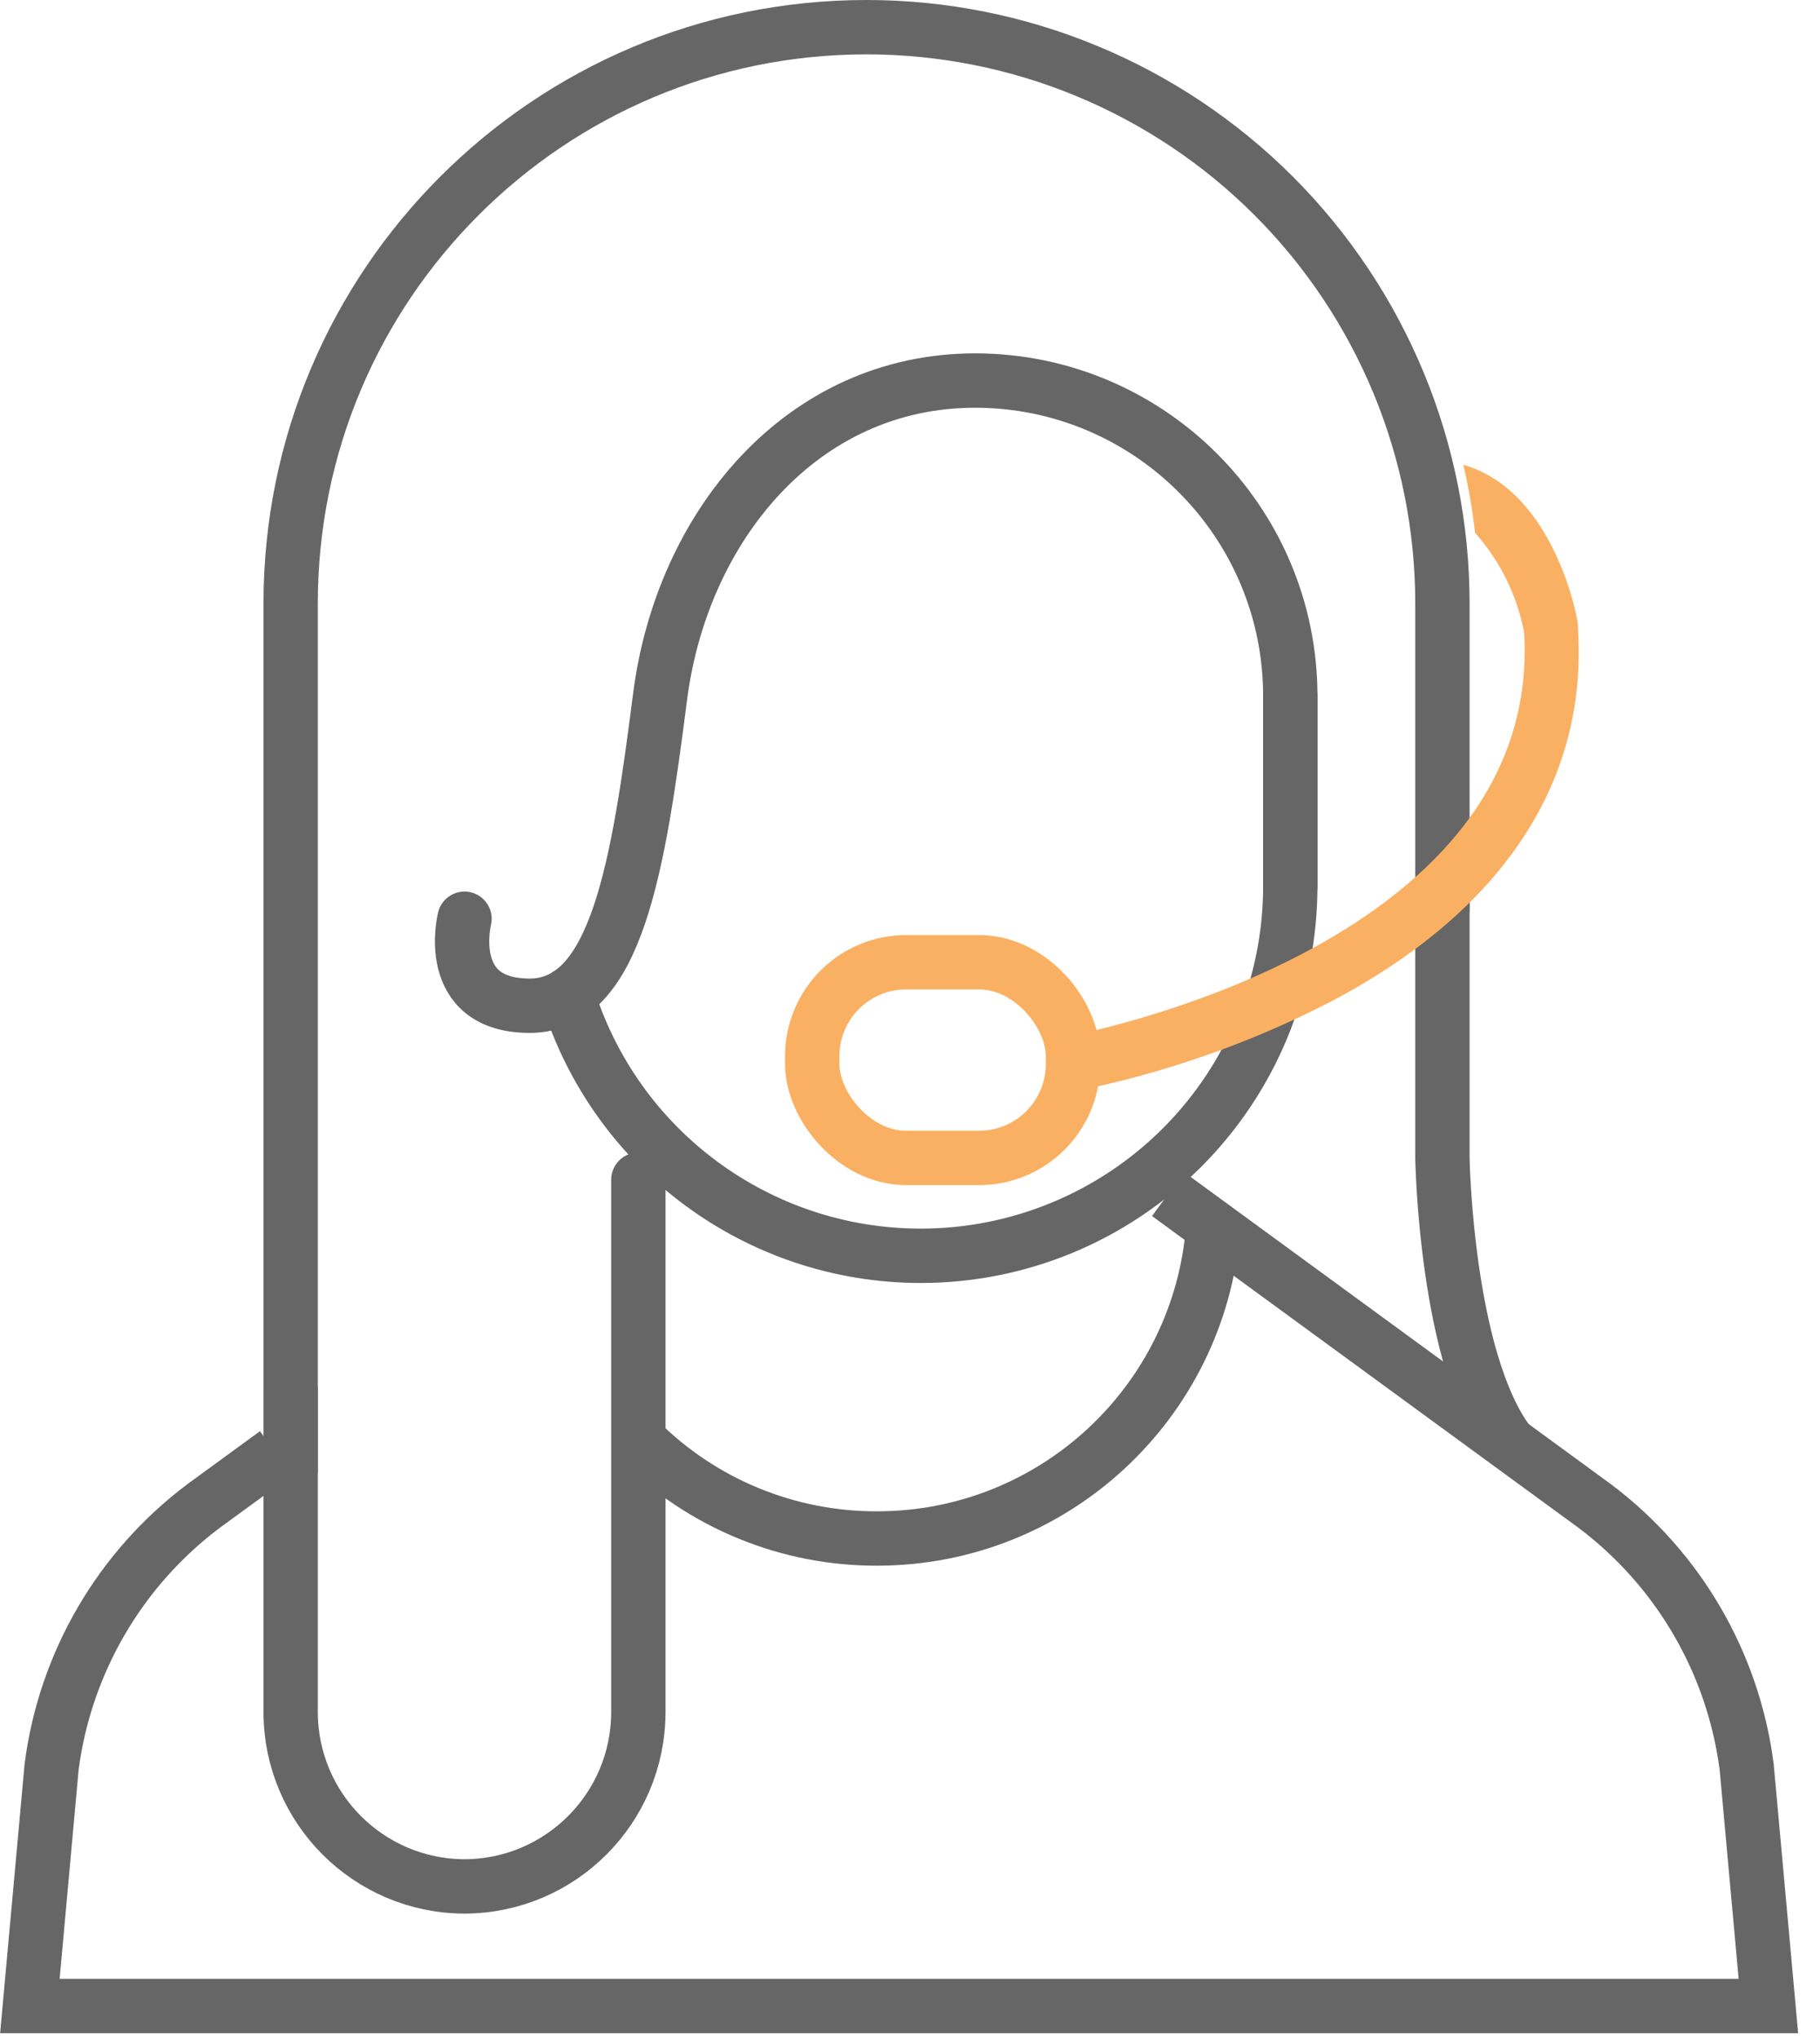 <?xml version="1.0" encoding="UTF-8"?>
<svg width="67px" height="75px" viewBox="0 0 67 75" version="1.1" xmlns="http://www.w3.org/2000/svg" xmlns:xlink="http://www.w3.org/1999/xlink">
    <title>0331A92E-7DD8-4411-97A7-D0F926344672</title>
    <g id="Soulotion" stroke="none" stroke-width="1" fill="none" fill-rule="evenodd">
        <g id="Solution-Page---English-CRM" transform="translate(-458, -945)">
            <g id="Soulotions" transform="translate(403, 933)">
                <g id="Icon-/-Contact-Centers" transform="translate(38, 0)">
                    <g id="Asset-16" transform="translate(18, 13)">
                        <path d="M52.1,31.87 L52.1,41.6 C52.1,41.6 52.22,49.03 54.56,52.11" id="Path" stroke="#666666" stroke-width="2"></path>
                        <path d="M9.7,53.2 L9.7,21.2 C9.7,9.492 19.192,3.55271368e-15 30.9,3.55271368e-15 L30.9,3.55271368e-15 C36.523,3.55271368e-15 41.915,2.234 45.891,6.209 C49.866,10.185 52.1,15.577 52.1,21.2 L52.1,32.55" id="Path" stroke="#666666" stroke-width="2"></path>
                        <path d="M22.53,52 C24.859,54.318 28.014,55.613 31.3,55.6 L31.3,55.6 C37.769,55.594 43.149,50.619 43.66,44.17" id="Path" stroke="#666666" stroke-width="2" stroke-linecap="round"></path>
                        <path d="M19.89,35.6 C21.649,41.305 26.92,45.197 32.89,45.2 L32.89,45.2 C36.499,45.203 39.96,43.771 42.513,41.22 C45.066,38.669 46.5,35.209 46.5,31.6 L46.5,24.6" id="Path" stroke="#666666" stroke-width="2" stroke-linecap="round" stroke-linejoin="round"></path>
                        <path d="M16.1,32.8 C16.1,32.8 15.3,36 18.5,36 C21.7,36 22.5,30.87 23.3,24.63 C24.1,18.39 28.49,13 34.9,13 L34.9,13 C41.304,13.006 46.494,18.196 46.5,24.6 L46.5,31.6" id="Path" stroke="#666666" stroke-width="2" stroke-linecap="round" stroke-linejoin="round"></path>
                        <rect id="Rectangle" stroke="#FAB062" stroke-width="2" x="28.9" y="34.4" width="9.6" height="7.2" rx="3.46"></rect>
                        <path d="M57.09,22.14 L57.09,22 C57.09,21.78 56.23,17.06 52.87,16.1 C53.064,16.924 53.208,17.759 53.3,18.6 C54.226,19.64 54.851,20.912 55.11,22.28 C55.78,33.98 38.26,37.14 38.11,37.17 L38.45,39.17 C41.763,38.519 44.968,37.404 47.97,35.86 C54.28,32.55 57.45,27.79 57.09,22.14 Z" id="Path" fill="#FAB062" fill-rule="nonzero"></path>
                        <path d="M42,42.93 L57.7,54.4 C60.785,56.714 62.804,60.176 63.3,64 L64.1,72.8 L0.1,72.8 L0.9,64 C1.396,60.176 3.415,56.714 6.5,54.4 L9.16,52.46" id="Path" stroke="#666666" stroke-width="2"></path>
                        <path d="M22.5,42.4 L22.5,62 C22.489,65.53 19.63,68.389 16.1,68.4 L16.1,68.4 C12.57,68.389 9.711,65.53 9.7,62 L9.7,50.13" id="Path" stroke="#666666" stroke-width="2" stroke-linecap="round" stroke-linejoin="round"></path>
                    </g>
                </g>
            </g>
        </g>
    </g>
</svg>
